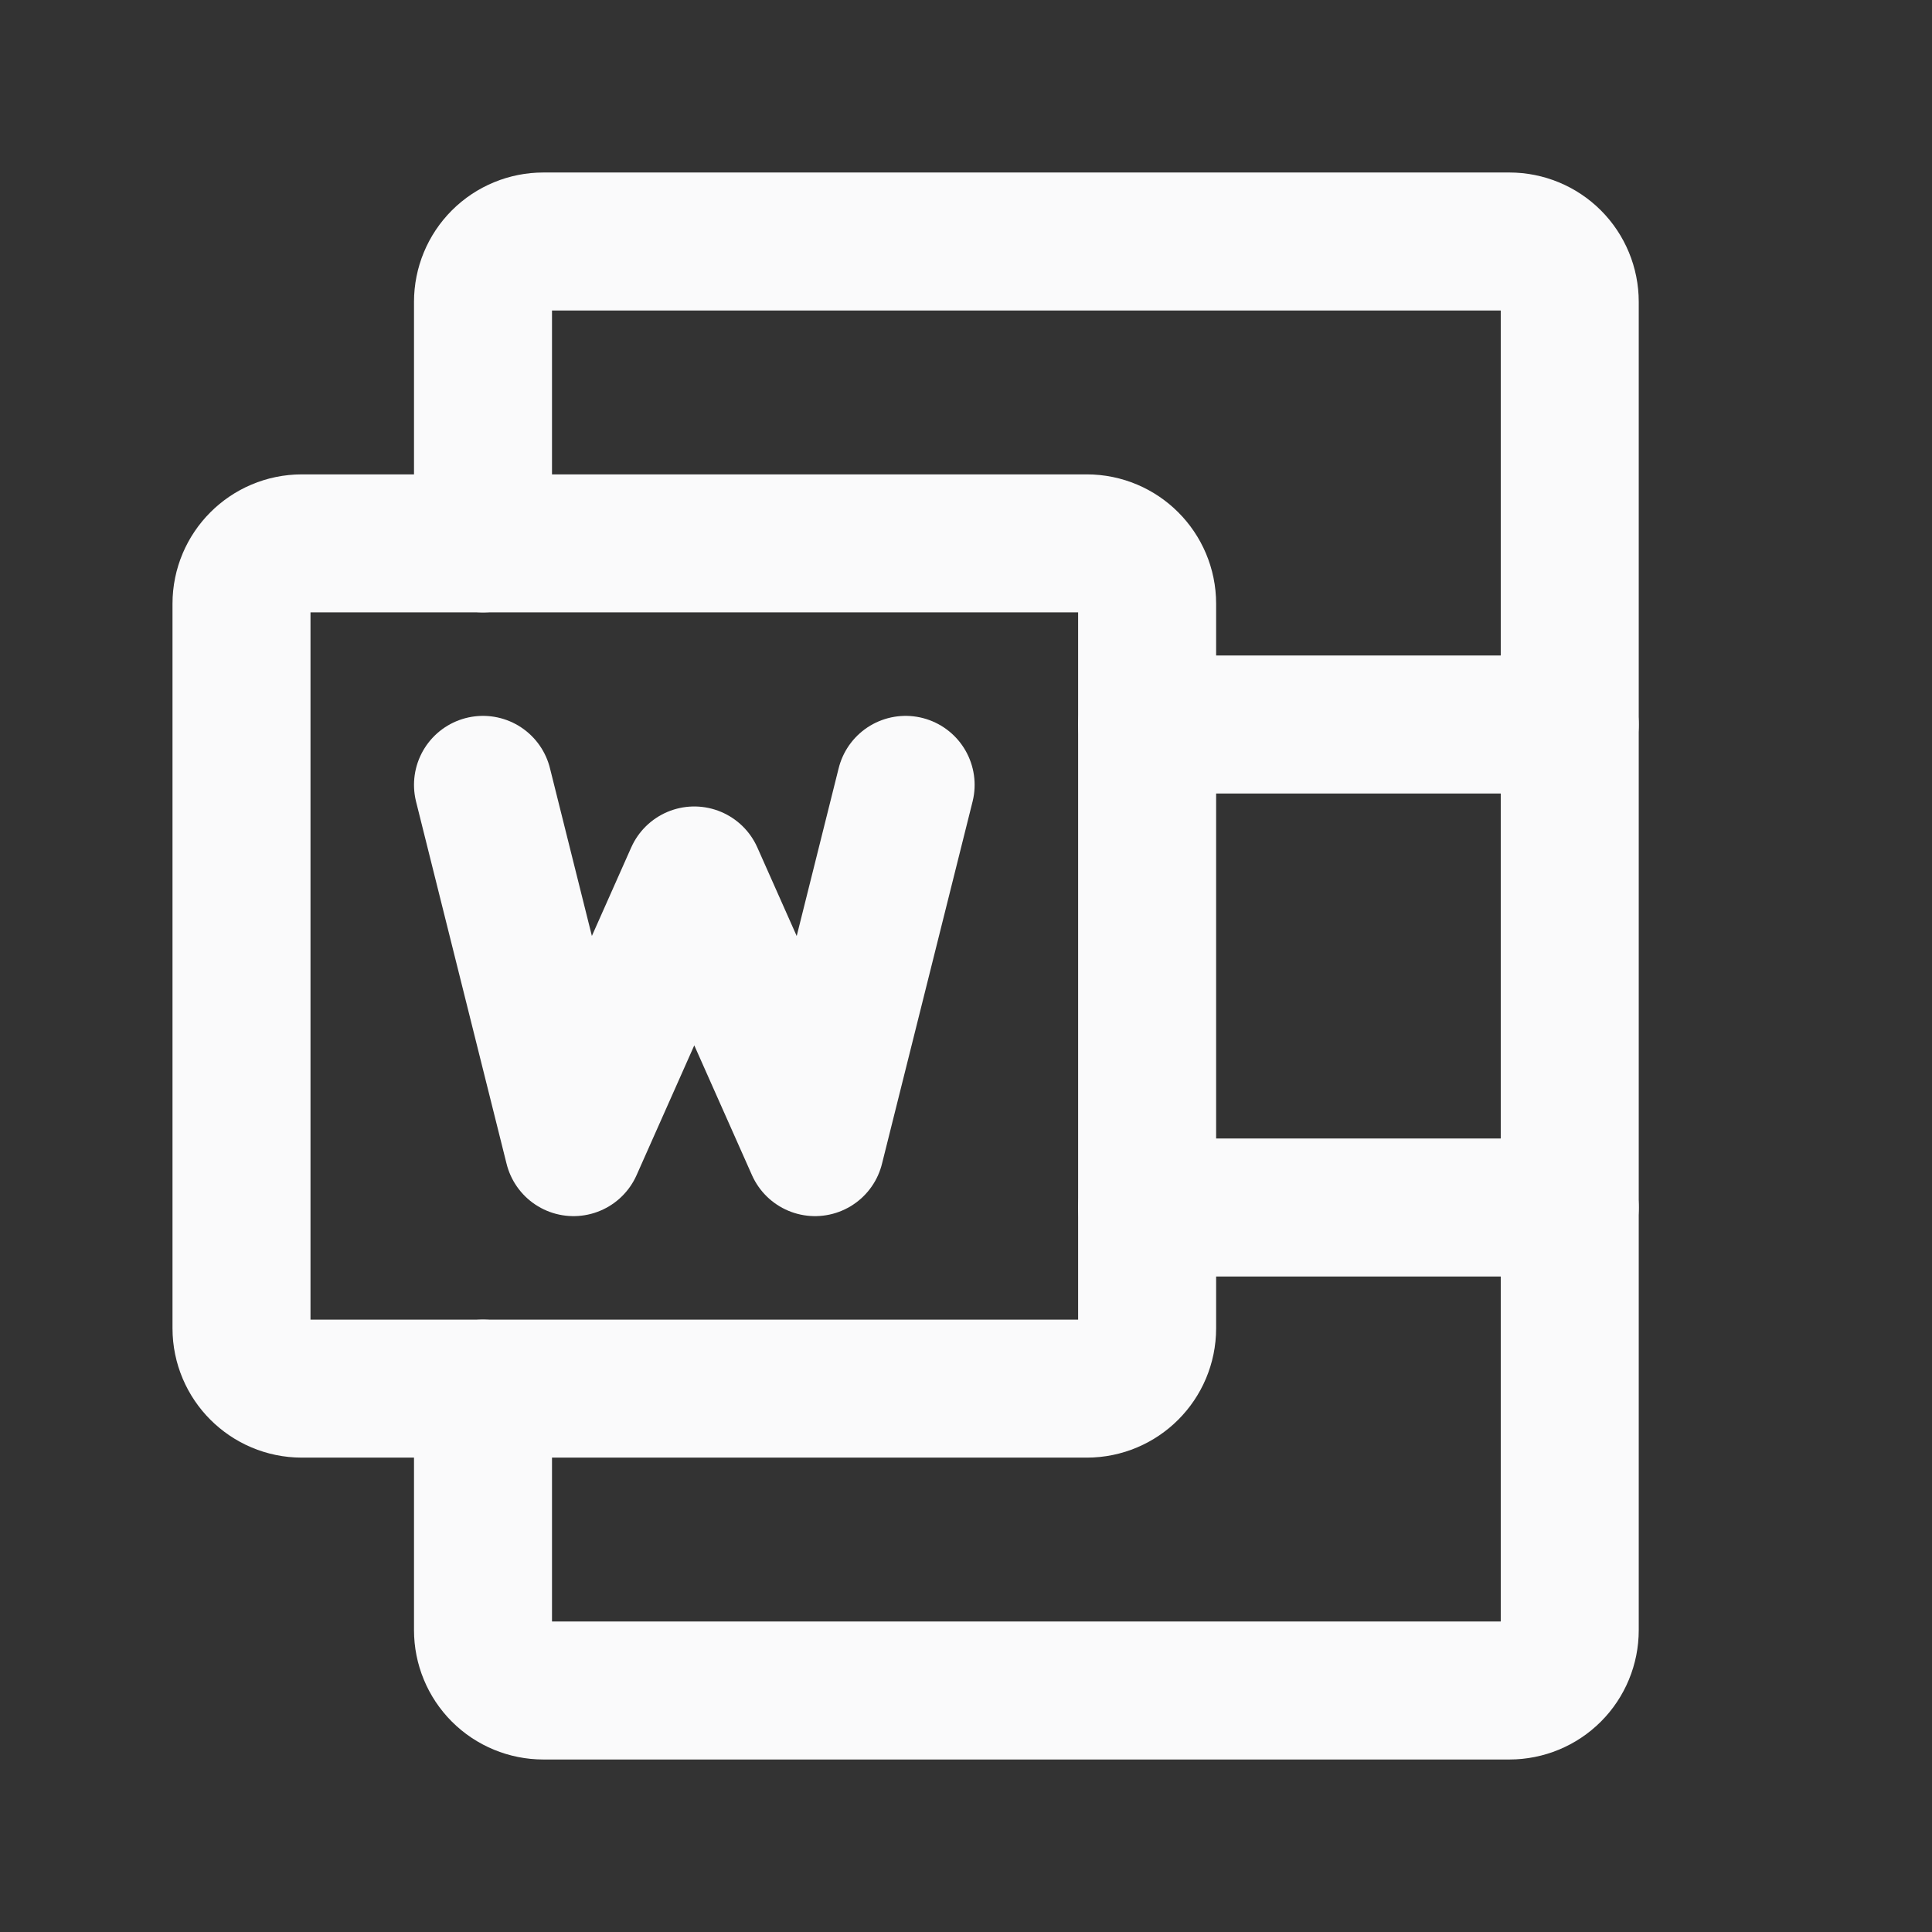 <svg width="28" height="28" viewBox="0 0 28 28" fill="none" xmlns="http://www.w3.org/2000/svg">
<rect x="0" y="0" width="28" height="28" fill="#333333" stroke="none"/>
<path d="M16.625 10.5H22.75" stroke="#FAFAFB" stroke-width="2" stroke-linecap="round" stroke-linejoin="round"/>
<path d="M16.625 17.5H22.75" stroke="#FAFAFB" stroke-width="2" stroke-linecap="round" stroke-linejoin="round"/>
<path d="M7 7.875V4.375C7 4.143 7.092 3.92 7.256 3.756C7.42 3.592 7.643 3.5 7.875 3.5H21.875C22.107 3.5 22.33 3.592 22.494 3.756C22.658 3.92 22.75 4.143 22.75 4.375V23.625C22.75 23.857 22.658 24.08 22.494 24.244C22.33 24.408 22.107 24.5 21.875 24.5H7.875C7.643 24.5 7.42 24.408 7.256 24.244C7.092 24.08 7 23.857 7 23.625V20.125" stroke="#FAFAFB" stroke-width="2" stroke-linecap="round" stroke-linejoin="round"/>
<path d="M7 11.375L8.312 16.625L10.062 12.688L11.812 16.625L13.125 11.375" stroke="#FAFAFB" stroke-width="2" stroke-linecap="round" stroke-linejoin="round"/>
<path d="M15.75 7.875H4.375C3.892 7.875 3.5 8.267 3.5 8.75V19.25C3.5 19.733 3.892 20.125 4.375 20.125H15.75C16.233 20.125 16.625 19.733 16.625 19.25V8.75C16.625 8.267 16.233 7.875 15.75 7.875Z" stroke="#FAFAFB" stroke-width="2" stroke-linecap="round" stroke-linejoin="round"/>
</svg>
